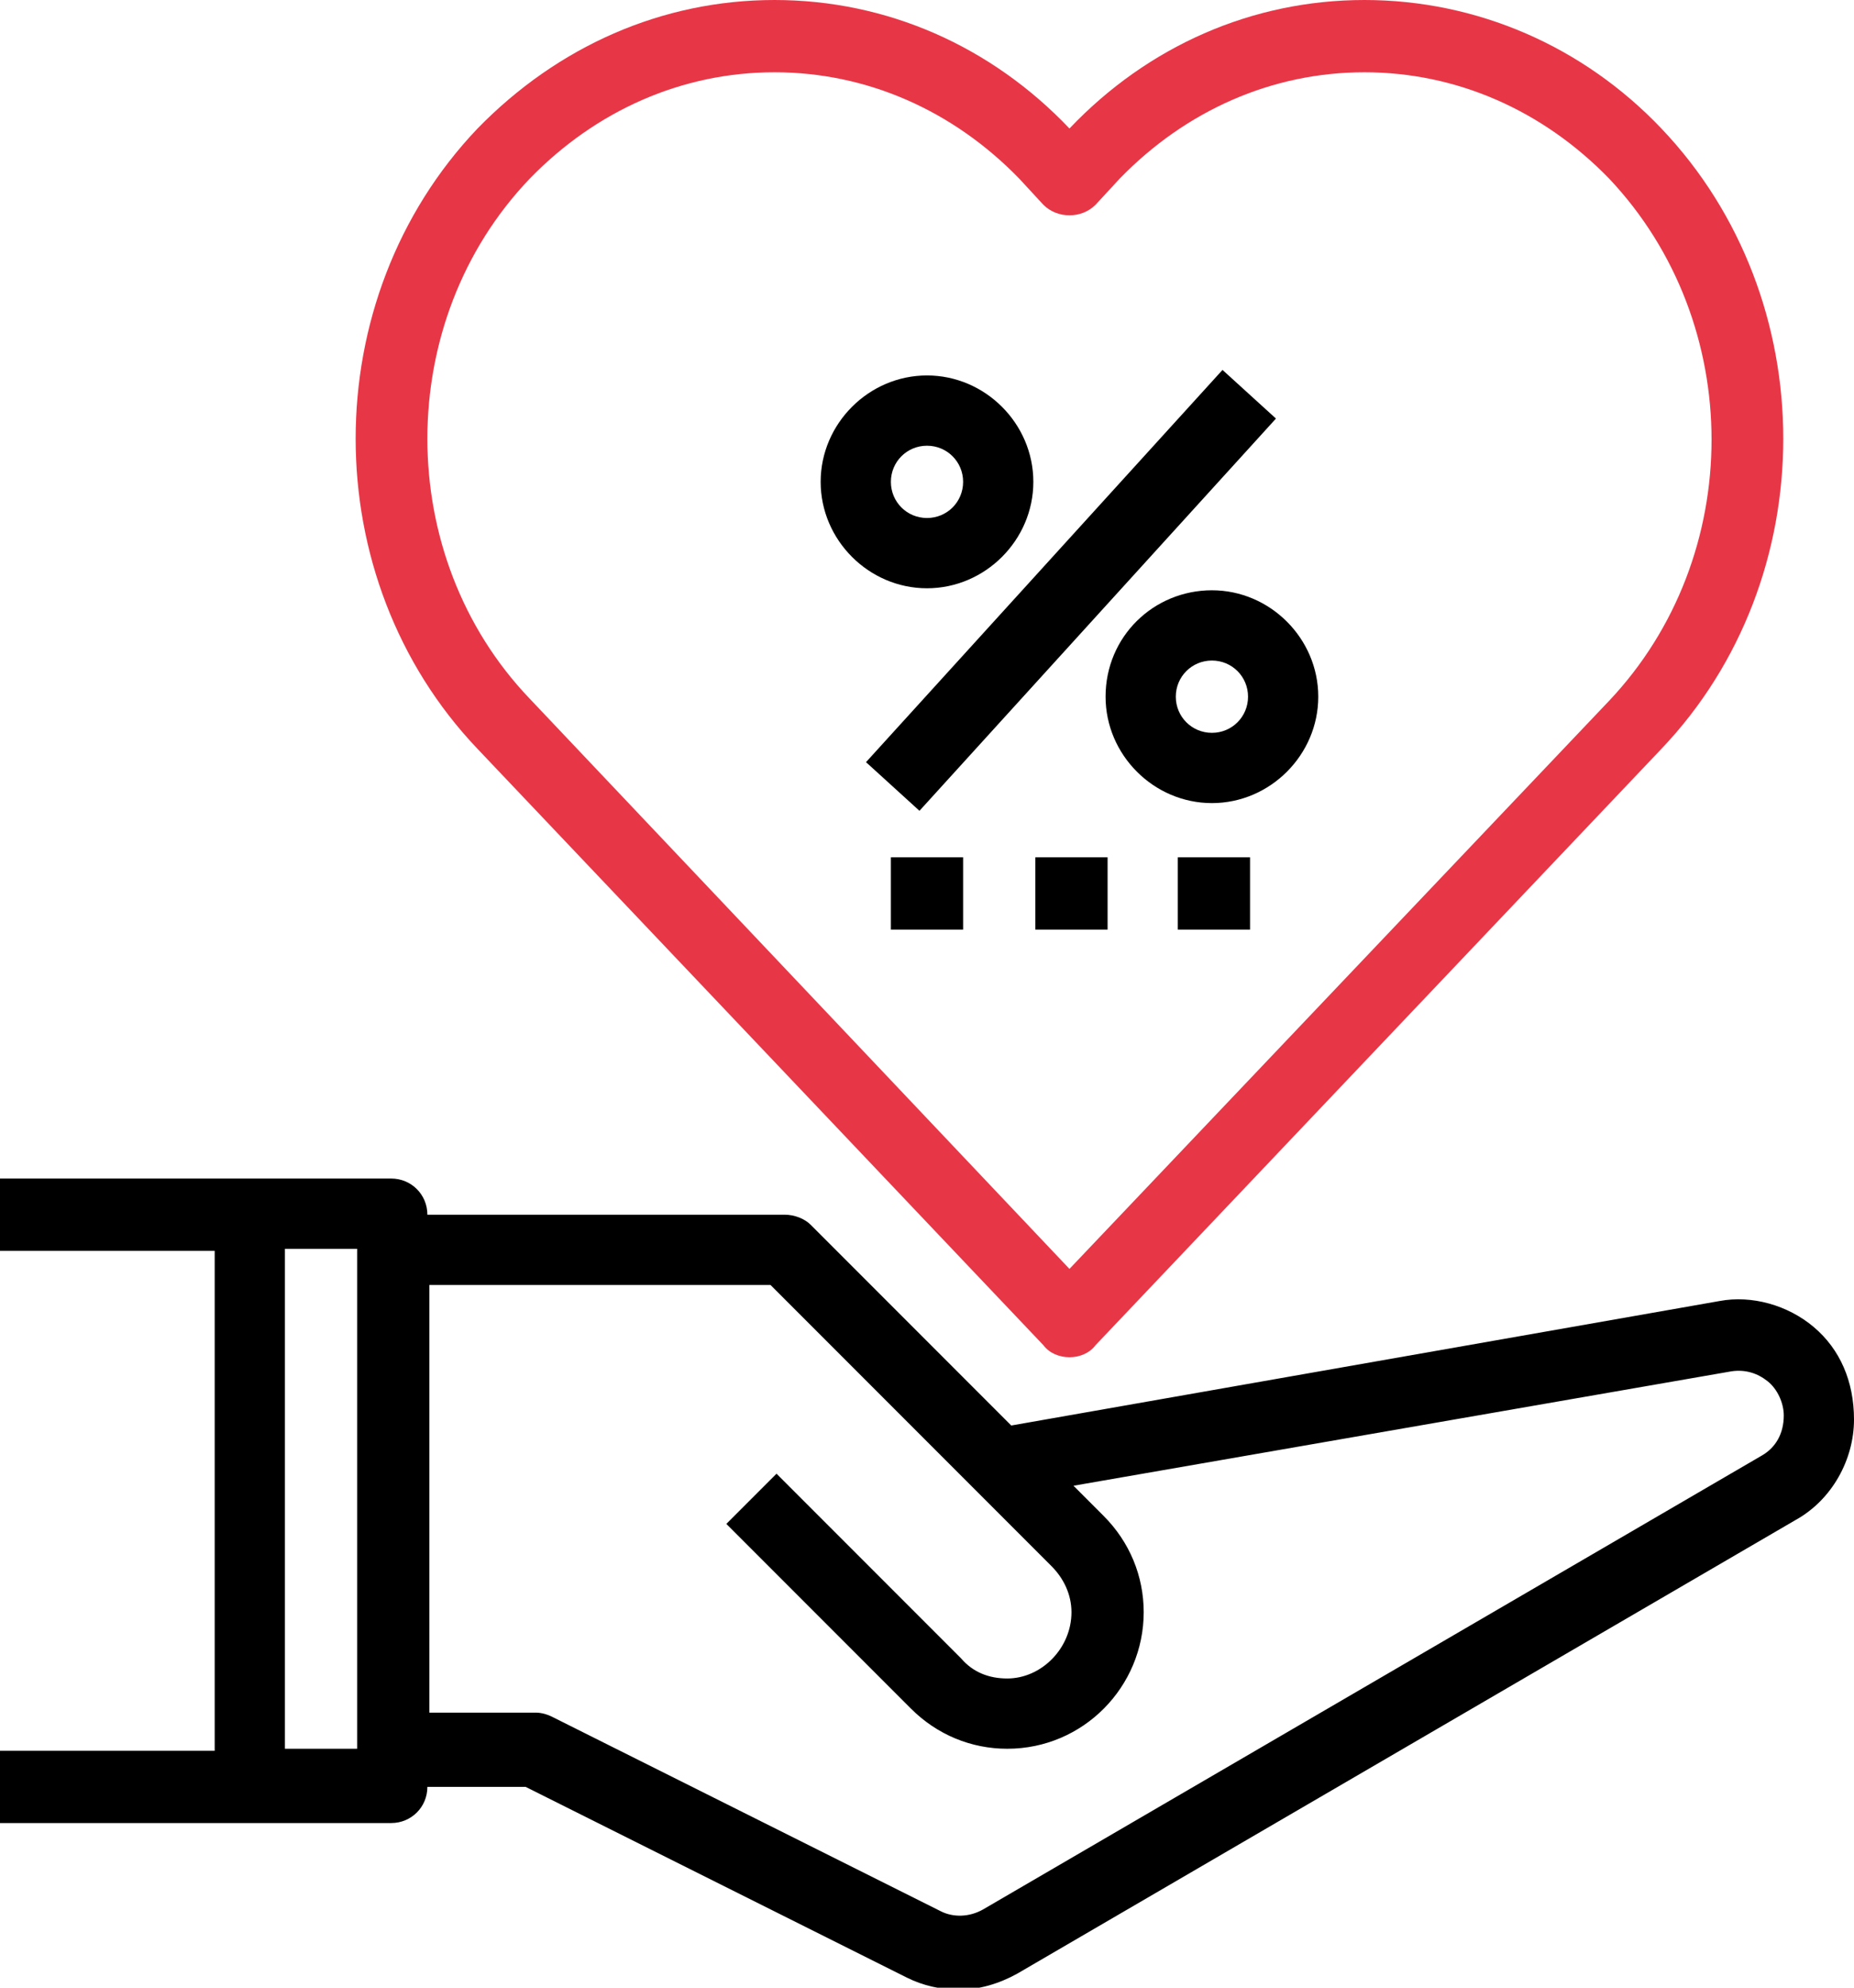 <?xml version="1.0" encoding="utf-8"?>
<!-- Generator: Adobe Illustrator 23.0.3, SVG Export Plug-In . SVG Version: 6.00 Build 0)  -->
<svg version="1.1" id="Isolation_Mode" xmlns="http://www.w3.org/2000/svg" xmlns:xlink="http://www.w3.org/1999/xlink" x="0px"
	 y="0px" viewBox="0 0 92.4 99" style="enable-background:new 0 0 92.4 99;" xml:space="preserve">
<style type="text/css">
	.st0{fill:#E73747;}
</style>
<g>
	<path d="M90.4,66.1c-1.3-1.1-3.1-1.6-4.7-1.3L50.4,71l-10-10c-0.3-0.3-0.8-0.5-1.3-0.5H21.3c0-1-0.8-1.8-1.8-1.8h-7.1H0v3.6h10.7
		v24.9H0v3.6h12.4h7.1c1,0,1.8-0.8,1.8-1.8h4.9l19,9.5c0.8,0.4,1.7,0.6,2.6,0.6c1,0,2-0.3,2.9-0.8l38.8-22.6c1.8-1,2.9-3,2.9-5
		C92.4,68.8,91.7,67.2,90.4,66.1z M17.8,87.1h-3.6V62.2h3.6V87.1z M87.8,72.5L49,95.1c-0.7,0.4-1.5,0.4-2.1,0.1l-19.4-9.7
		c-0.2-0.1-0.5-0.2-0.8-0.2h-5.3V64h17l14,14c0.6,0.6,1,1.4,1,2.3c0,1.8-1.5,3.3-3.2,3.3c-0.9,0-1.7-0.3-2.3-1l-9.2-9.2l-2.5,2.5
		l9.2,9.2c1.3,1.3,3,2,4.8,2c3.8,0,6.8-3.1,6.8-6.8c0-1.8-0.7-3.5-2-4.8L53.5,74l32.8-5.7c0.7-0.1,1.3,0.1,1.8,0.5
		c0.5,0.4,0.8,1.1,0.8,1.7C88.9,71.4,88.5,72.1,87.8,72.5z"/>
	<rect x="40.1" y="27.6" transform="matrix(0.673 -0.74 0.74 0.673 -4.251 49.06)" width="26.4" height="3.6"/>
	<path d="M46.2,29.3c2.9,0,5.3-2.4,5.3-5.3s-2.4-5.3-5.3-5.3c-2.9,0-5.3,2.4-5.3,5.3C40.9,26.9,43.3,29.3,46.2,29.3z M46.2,22.2
		c1,0,1.8,0.8,1.8,1.8c0,1-0.8,1.8-1.8,1.8c-1,0-1.8-0.8-1.8-1.8C44.4,23,45.2,22.2,46.2,22.2z"/>
	<path d="M55.1,34.7c0,2.9,2.4,5.3,5.3,5.3s5.3-2.4,5.3-5.3s-2.4-5.3-5.3-5.3S55.1,31.7,55.1,34.7z M62.2,34.7c0,1-0.8,1.8-1.8,1.8
		s-1.8-0.8-1.8-1.8s0.8-1.8,1.8-1.8S62.2,33.7,62.2,34.7z"/>
	<path class="st0" d="M52,67c0.3,0.4,0.8,0.6,1.3,0.6s1-0.2,1.3-0.6l28.2-29.7c8.1-8.5,8.1-22.4,0-30.9C78.9,2.3,73.6,0,68,0
		c-5.6,0-10.8,2.3-14.7,6.4C49.4,2.3,44.2,0,38.6,0C33,0,27.8,2.3,23.8,6.4c-8.1,8.5-8.1,22.4,0,30.9L52,67z M26.4,8.9
		c3.3-3.4,7.6-5.3,12.2-5.3c4.6,0,8.9,1.9,12.2,5.3l1.2,1.3c0.7,0.7,1.9,0.7,2.6,0l1.2-1.3c3.3-3.4,7.6-5.3,12.2-5.3
		c4.6,0,8.9,1.9,12.2,5.3c6.8,7.2,6.8,18.8,0,26L53.3,63.2L26.4,34.8C19.6,27.7,19.6,16,26.4,8.9z"/>
	<rect x="44.4" y="42.7" width="3.6" height="3.6"/>
	<rect x="51.6" y="42.7" width="3.6" height="3.6"/>
	<rect x="58.7" y="42.7" width="3.6" height="3.6"/>
</g>
</svg>
